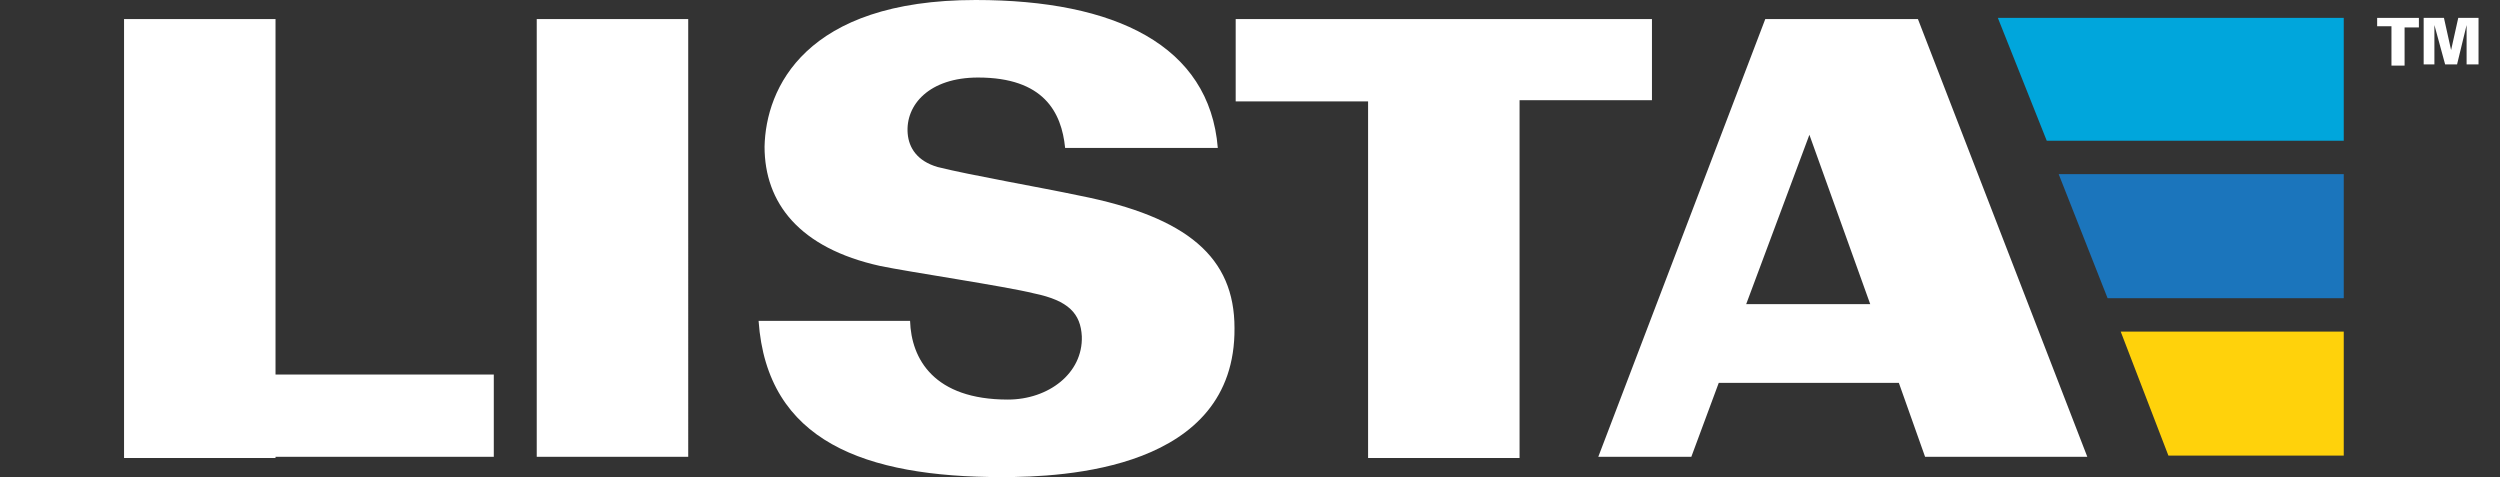 <?xml version="1.0" encoding="utf-8"?>
<!-- Generator: Adobe Illustrator 22.0.1, SVG Export Plug-In . SVG Version: 6.00 Build 0)  -->
<svg version="1.1" id="Layer_1" xmlns="http://www.w3.org/2000/svg" xmlns:xlink="http://www.w3.org/1999/xlink" x="0px" y="0px"
	 width="209.6px" height="40px" viewBox="0 0 209.6 40" style="enable-background:new 0 0 209.6 40;" xml:space="preserve">
<rect x="0" y="0" width="209.6" height="40" fill="#333333" stroke="none"/>
<style type="text/css">
	.st0{fill:#FFFFFF;}
	.st1{fill:#FFD20B;}
	.st2{fill:#00A6DC;}
	.st3{fill:#1B75BC;}
</style>
<g>
	<g>
		<g>
			<path class="st0" d="M89.3,12.4c-0.3-3-1.8-5.9-7.3-5.9c-4.1,0-6.1,2.3-5.9,4.7c0.1,1.2,0.8,2.3,2.5,2.8
				c2.8,0.7,8.6,1.7,11.9,2.4c9.1,1.8,13,5.2,13,11.1C103.6,39.4,89.2,40,84,40c-11.5,0-19.7-3-20.4-13.1h12.7
				c0.1,3.2,2,6.6,8.2,6.6c3.4,0,6.3-2.2,6.2-5.3c-0.1-1.9-1.1-3-4-3.6c-2.4-0.6-10.5-1.8-12.9-2.3c-6.8-1.5-9.7-5.3-9.7-10
				C64.2,7.4,67.5,0,81.8,0c11.7,0,19.6,3.8,20.3,12.4H89.3 M45,38.3h12.7V1.6H45V38.3z M138.5,1.6h-34.9v6.9h11.1v29.9h12.7V8.4
				h11.1V1.6z M23.1,38.3h18.3v-6.9H23.1V1.6H10.4v36.8H23.1 M161.4,38.3H175L160.8,1.6h-12.8L134,38.3h7.8l2.3-6.2h15.1L161.4,38.3
				z M156.8,25.5h-10.4l5.3-14.2L156.8,25.5z"/>
		</g>
	</g>
	<g>
		<path class="st0" d="M200.5,2.2h-1.2V1.5h3.5v0.8h-1.2v3.2h-1.1V2.2z"/>
		<path class="st0" d="M203.2,5.4V1.5h1.7l0.6,2.7h0l0.6-2.7h1.7v3.9h-1V2.1l0,0L206,5.4h-1l-0.9-3.3l0,0v3.3H203.2z"/>
	</g>
	<polygon class="st1" points="196.5,38.2 196.5,27.8 177.8,27.8 181.8,38.2 	"/>
	<polygon class="st2" points="196.5,11.8 196.5,1.5 167.5,1.5 171.6,11.8 	"/>
	<polygon class="st3" points="196.5,14.6 172.6,14.6 176.7,25 196.5,25 	"/>
</g>
</svg>

